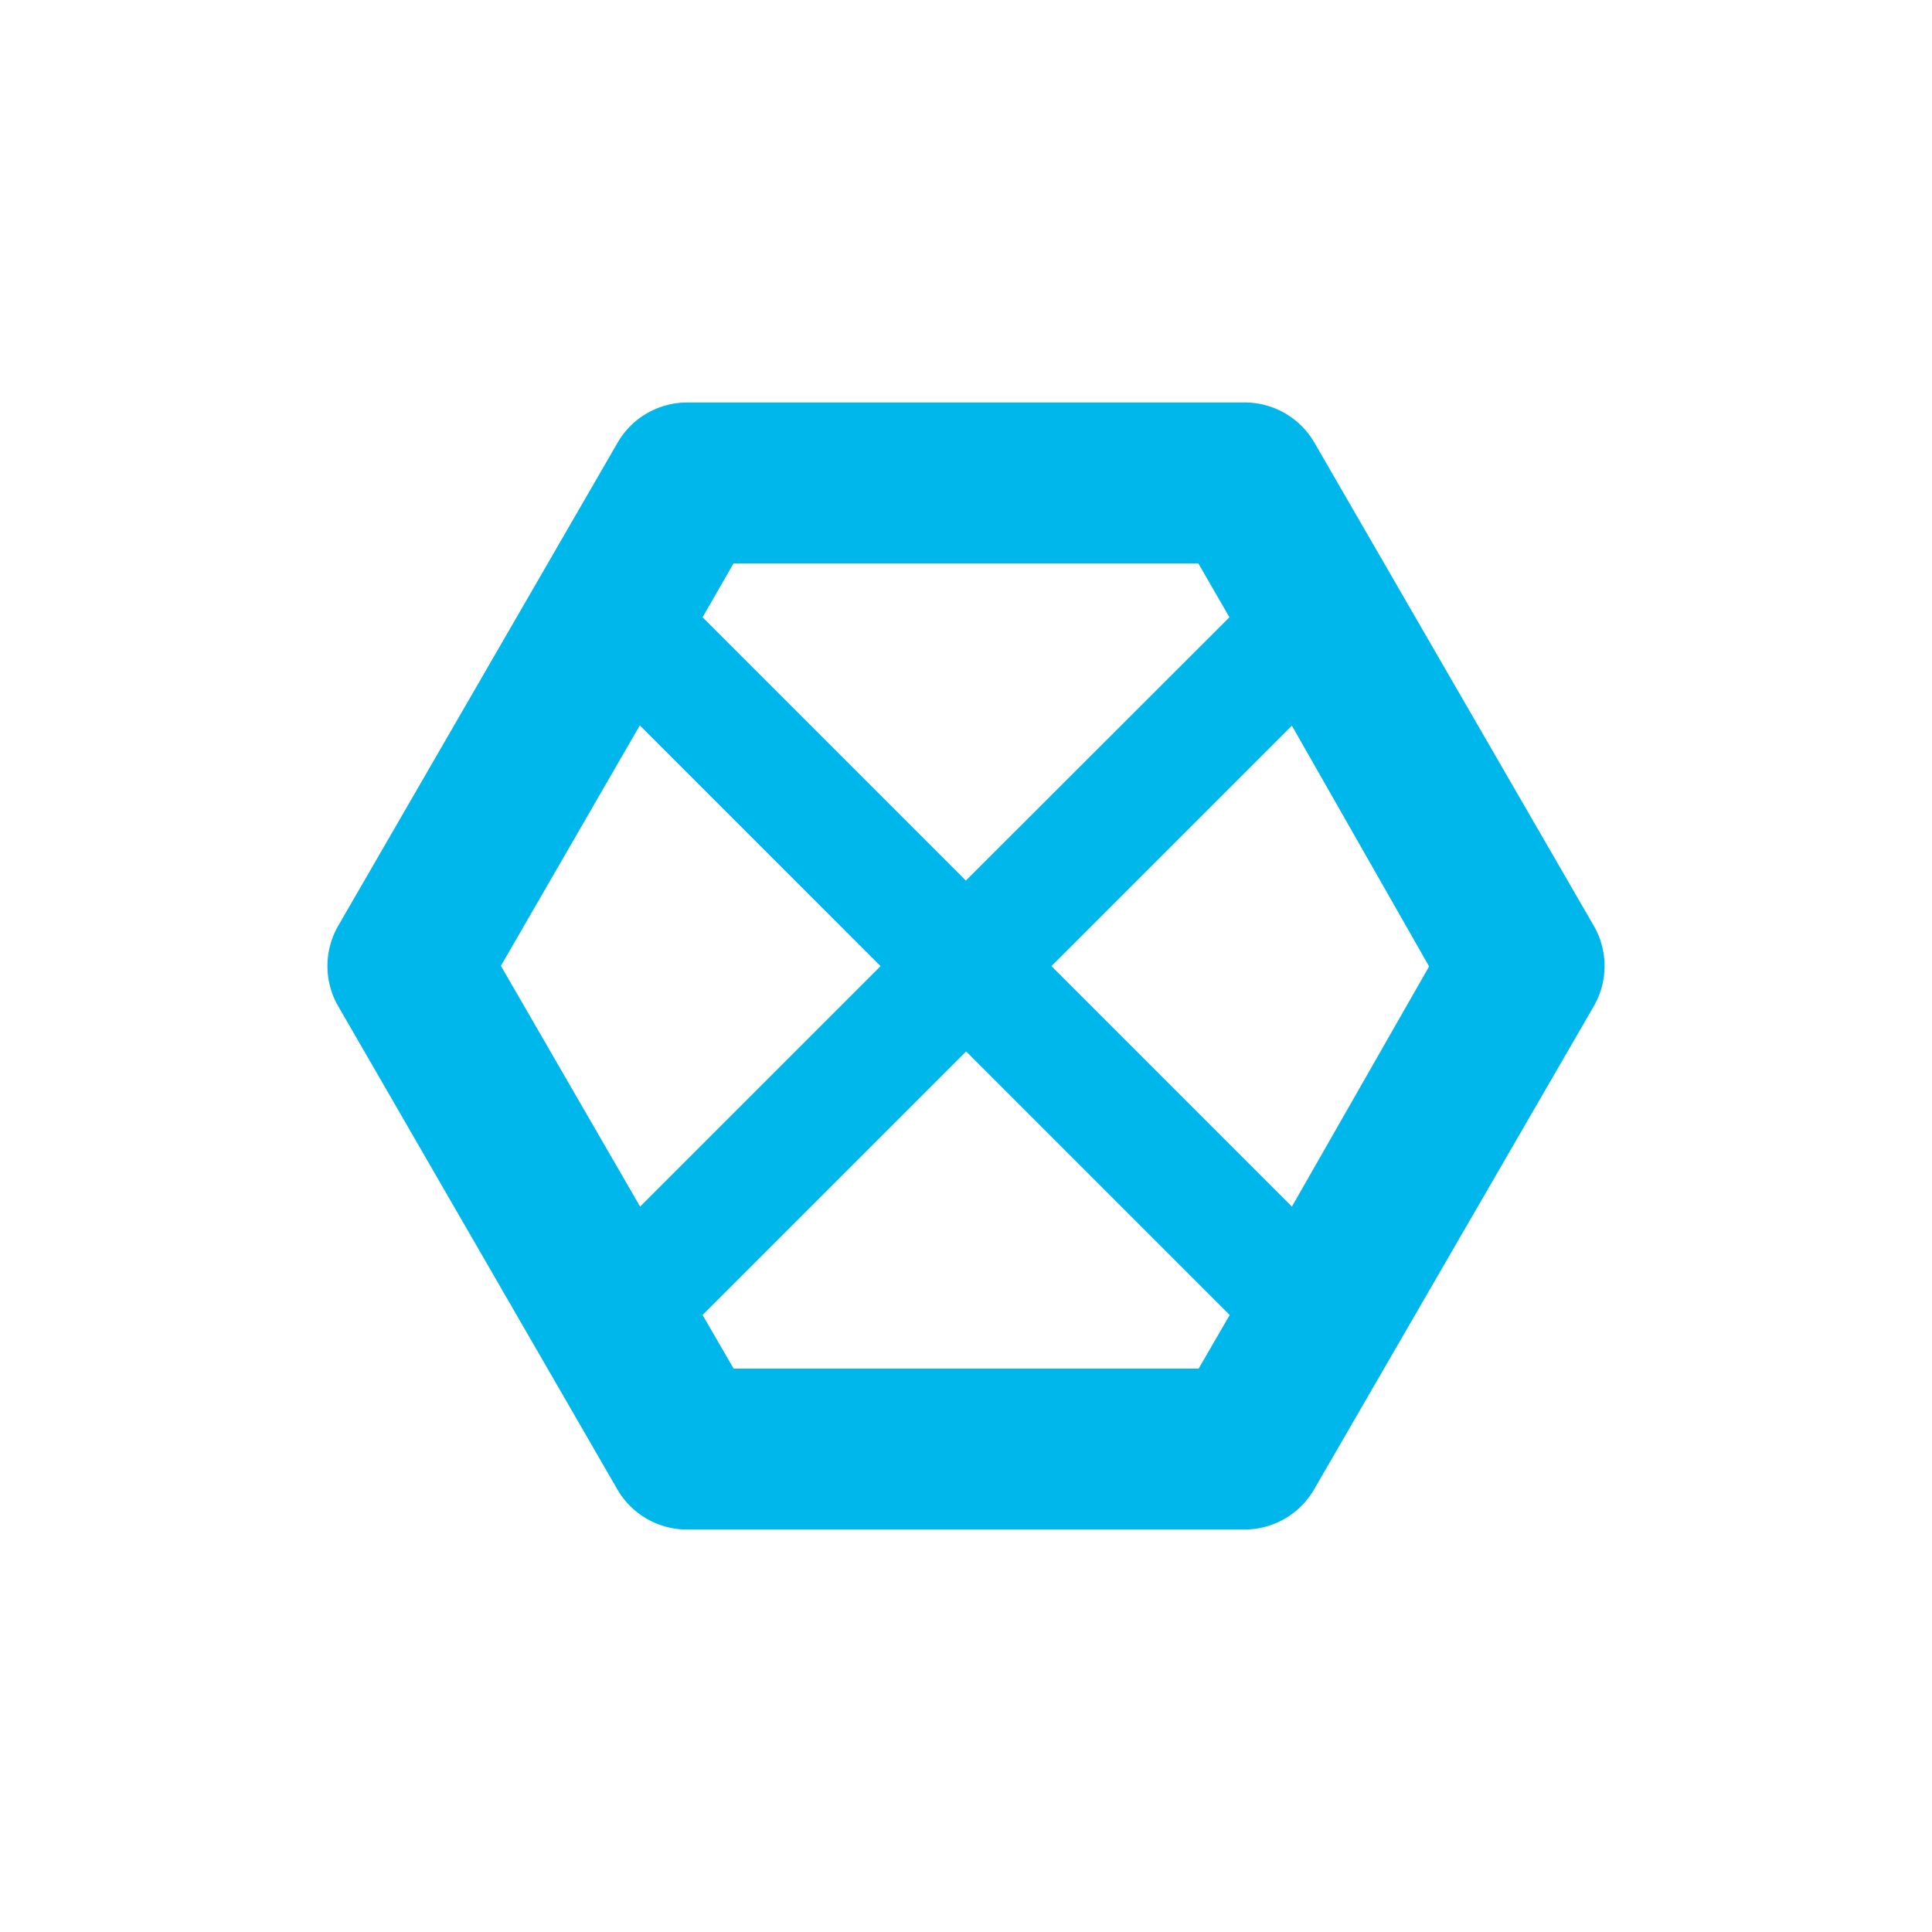 <svg width="24" height="24" viewBox="0 0 6.773 6.773" xmlns="http://www.w3.org/2000/svg">
 <path d="m2.409 1.411a0.282 0.282 0 0 0-0.244 0.141l-0.979 1.693a0.282 0.282 0 0 0 0 0.283l0.978 1.693a0.282 0.282 0 0 0 0.244 0.141h1.955a0.282 0.282 0 0 0 0.244-0.141l0.98-1.693a0.282 0.282 0 0 0 0-0.283l-0.979-1.693a0.282 0.282 0 0 0-0.244-0.141h-1.955zm0.162 0.564h1.63l0.109 0.189-0.924 0.923-0.923-0.923 0.108-0.188m-0.328 0.567 0.844 0.844-0.843 0.843-0.488-0.844 0.487-0.843m2.286 1e-3 0.481 0.844-0.481 0.842-0.843-0.843 0.843-0.843m-1.142 1.142 0.924 0.924-0.109 0.188h-1.63l-0.109-0.188 0.924-0.924z" color-rendering="auto" fill="#00b7eb" image-rendering="auto" shape-rendering="auto" solid-color="#000000" isolation="auto" mix-blend-mode="normal" white-space="normal"/>
</svg>

